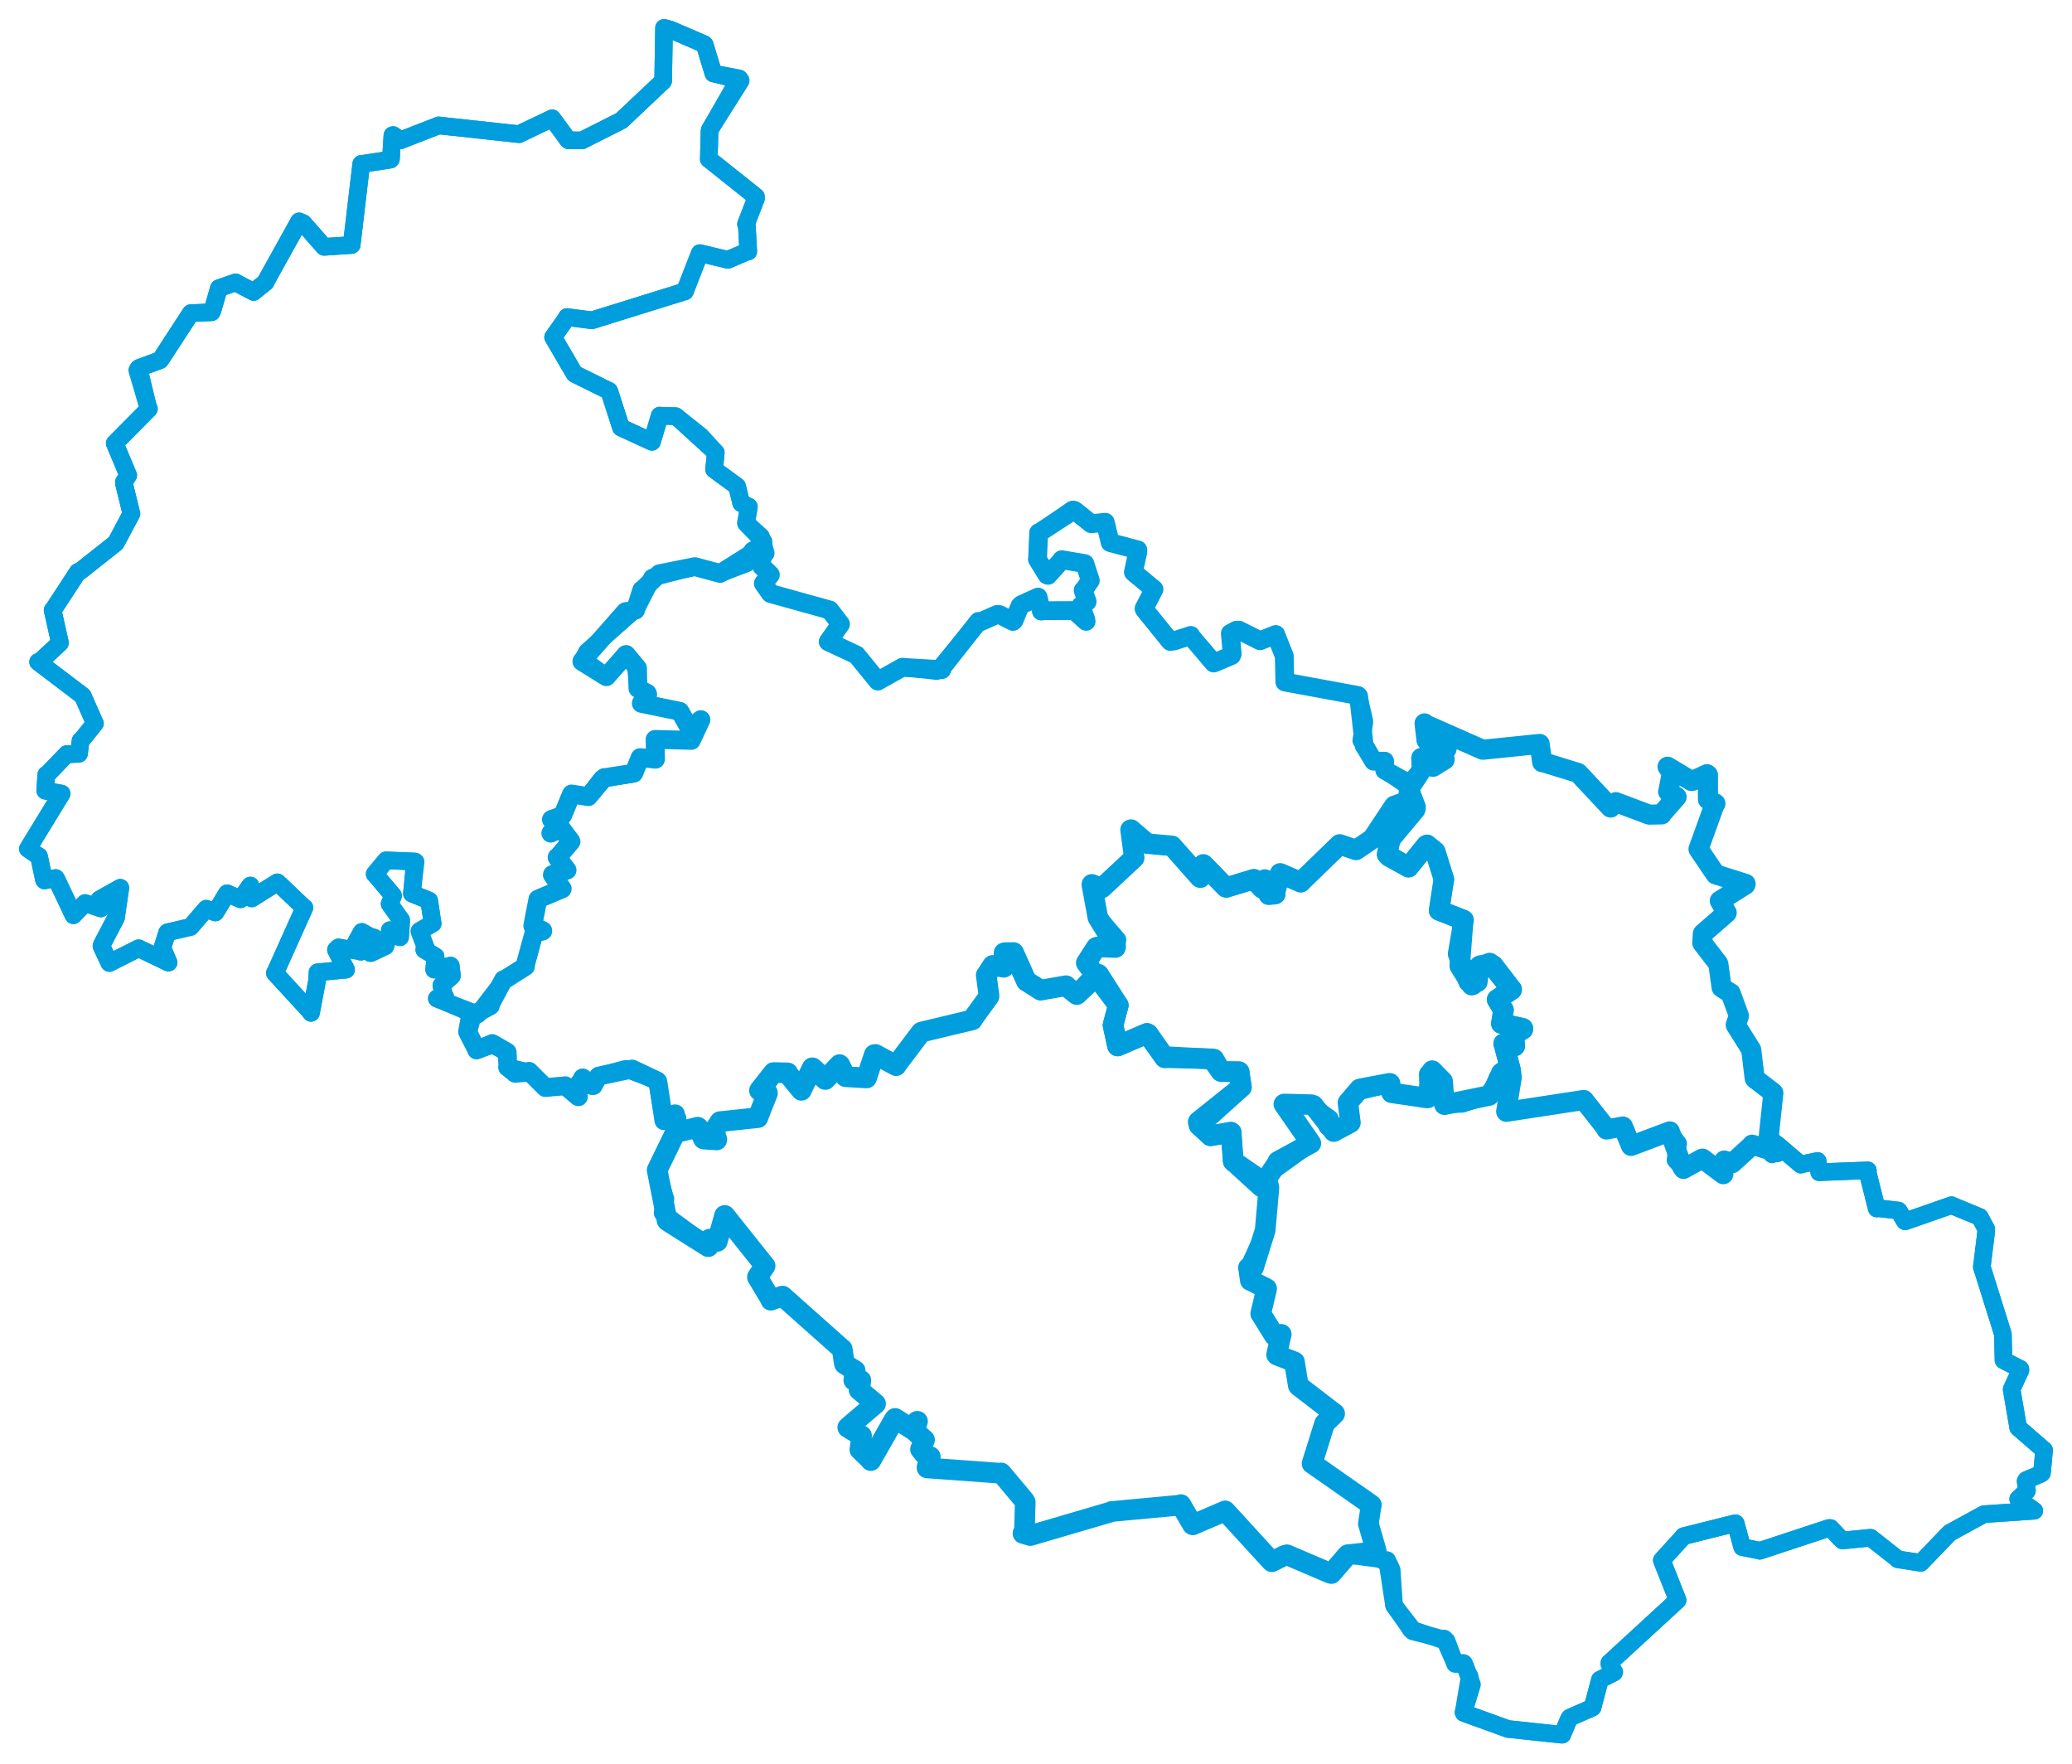 <svg viewBox="0 0 1281.692 1091.146" width="1281.692" height="1091.146" xmlns="http://www.w3.org/2000/svg">
  <title>Moravskoslezský kraj</title>
  <desc>Geojson of Moravskoslezský kraj</desc>
  <!-- Generated from maps/3-geojsons-aggregated/world/europe/czechia/moravskoslezsky-kraj/moravskoslezsky-kraj.aggregated2.geojson -->
  <polygon points="17.261,524.969 23.959,529.573 24.118,529.582 27.234,544.221 27.52,544.526 34.446,543.041 34.701,543.337 45.34,565.805 45.402,566.045 52.628,558.525 52.68,558.508 62.274,561.824 62.348,561.838 61.394,556.454 61.562,556.266 74.387,549.058 74.434,549.073 71.756,567.516 71.748,567.588 62.962,584.378 62.772,585.126 67.531,595.349 67.67,595.586 85.639,586.519 85.743,586.47 103.936,595.209 104.292,595.305 100.507,586.529 100.354,586.413 103.406,576.779 103.548,576.63 117.728,573.322 117.813,573.312 127.486,562.101 127.569,562.015 133.02,564.292 133.25,564.305 140.383,552.541 140.495,552.478 148.709,556.166 148.841,556.151 154.72,547.796 154.899,547.682 152.712,553.805 152.538,554.104 155.506,555.55 155.746,555.63 171.593,545.702 171.777,545.803 187.92,561.192 188.29,561.373 170.37,601.285 170.019,601.767 192.413,626.127 192.368,626.426 196.088,606.792 196.417,601.346 213.908,599.703 214.069,599.672 207.807,587.427 209.345,585.935 222.918,588.406 223.168,588.583 219.903,583.769 219.758,583.637 223.663,576.509 223.8,576.369 229.852,579.733 231.265,579.796 227.235,583.627 227.058,583.96 229.033,589.377 229.425,589.434 238.165,585.304 238.35,585.224 241.178,575.976 241.137,575.295 247.331,579.652 247.473,579.659 248.145,569.452 248.154,569.071 241.062,559.102 241.024,559.055 243.131,554.013 243.098,553.876 231.852,540.554 231.765,540.541 238.651,532.275 238.777,532.098 256.587,532.83 257.084,533.027 254.812,552.552 254.801,552.636 265.41,556.939 265.464,556.975 267.605,571.124 267.649,571.149 259.53,575.798 259.485,575.938 263.859,587.544 262.468,587.379 269.401,591.529 269.429,591.532 268.563,599.603 268.606,599.669 278.697,597.174 278.863,597.325 279.513,603.463 279.496,603.65 273.241,609.145 273.027,609.465 274.812,615.75 275.346,616.375 270.835,617.086 270.236,617.559 292.373,626.876 292.81,626.964 289.713,637.92 289.224,638.151 294.701,648.855 294.824,649.372 305.649,645.961 306.064,646.046 313.531,650.617 313.733,650.777 314.163,659.9 313.979,660.026 326.834,663.102 327.246,662.578 337.293,672.569 337.316,672.604 349.604,671.541 349.664,671.482 357.543,678.177 357.797,678.295 356.277,674.734 355.424,674.004 360.183,667.382 360.411,666.654 366.124,671.371 366.983,671.393 369.955,665.993 370.333,665.523 386.794,661.104 387.284,661.061 406.321,668.271 406.555,668.474 410.632,692.857 410.681,693.086 419.121,691.68 419.132,691.84 418.61,700.279 418.721,700.467 406.503,723.634 406.49,723.657 411.437,741.149 411.644,741.46 409.905,750.125 409.895,750.237 437.997,770.976 438.165,770.987 438.916,767.026 438.975,766.354 443.704,767.74 443.711,767.729 448.226,751.734 448.388,751.748 473.154,782.827 473.272,782.916 468.573,789.69 468.53,789.909 476.824,803.726 476.843,804.131 483.96,801.602 484.046,801.588 520.807,834.282 520.98,834.349 522.155,842.418 522.445,843.59 528.918,847.679 528.995,847.68 528.16,853.524 528.145,853.619 532.294,853.561 532.505,853.698 531.638,859.192 531.427,859.608 541.435,868.063 541.601,868.17 524.549,882.677 524.415,882.842 532.849,887.984 532.93,887.954 531.991,896.319 531.895,896.547 538.617,903.061 538.647,903.325 553.27,877.739 553.708,877.243 564.681,884.231 564.741,884.292 567.334,879.022 567.556,879.057 565.492,884.316 565.452,884.727 571.791,890.451 571.898,890.519 569.404,896.282 569.404,896.354 572.614,900.249 575.454,900.91 573.475,907.275 573.476,907.847 618.895,911.157 619.316,910.963 633.533,927.919 634.185,929.006 633.689,947.441 632.766,948.344 637.201,949.68 637.273,949.704 686.892,935.16 687.396,934.85 729.631,930.905 730.457,930.571 737.632,942.937 737.845,943.059 757.869,934.432 757.887,934.441 786.505,965.707 786.771,965.895 794.54,961.985 796.037,961.578 822.845,973.004 823.579,973.168 833.534,961.653 833.684,961.536 856.383,964.608 858.053,964.914 862.289,992.675 862.398,992.998 873.037,1006.767 872.574,1007.615 891.934,1014.08 893.29,1013.373 900.062,1028.727 900.144,1029.021 905.764,1029.192 905.942,1029.476 910.432,1041.527 910.531,1041.839 905.298,1059.096 905.484,1059.423 932.444,1069.181 932.677,1069.296 965.888,1072.834 966.389,1072.864 970.531,1062.961 971.044,1062.266 984.927,1056.187 985.128,1056.03 989.563,1039.235 989.684,1038.837 998.351,1034.446 998.539,1034.05 995.511,1028.974 995.522,1028.457 1037.567,989.805 1037.746,989.608 1028.006,965.126 1027.954,964.977 1041.146,950.452 1041.355,950.079 1072.923,942.175 1073.647,942.106 1077.657,956.772 1077.698,956.854 1087.958,958.893 1088.57,959.122 1131.307,945.012 1132.318,945.032 1138.898,952.01 1139.671,952.76 1156.92,951.035 1157.169,951.06 1173.715,964.078 1173.884,964.361 1187.945,966.531 1188.138,966.61 1205.486,948.607 1206.116,947.982 1226.805,936.679 1227.215,936.472 1258.244,934.368 1258.352,934.355 1248.429,927.089 1248.396,927.079 1253.794,921.989 1253.832,921.915 1253.003,915.989 1253.393,915.35 1262.392,911.56 1263.118,911.046 1264.424,896.955 1264.43,896.838 1248.416,882.962 1248.378,882.833 1244.368,859.403 1244.367,859.171 1249.789,847.412 1249.74,846.609 1239.354,841.326 1239.29,841.131 1238.964,826.051 1238.947,825.104 1226.26,784.655 1225.901,783.7 1228.627,761.475 1228.633,760.115 1224.697,752.753 1224.624,752.655 1207.61,745.611 1207.181,745.362 1178.522,755.357 1178.302,755.282 1174.658,749.087 1174.313,748.681 1161.82,747.242 1160.894,747.44 1155.119,724.421 1155.425,723.822 1125.84,724.959 1125.327,725.011 1124.393,718.357 1124.356,718.008 1114.074,720.154 1113.938,720.299 1094.249,703.694 1094.01,703.676 1096.963,675.975 1096.92,675.836 1085.558,667.139 1085.391,666.809 1083.284,649.458 1083.265,649.245 1073.772,634.067 1073.673,633.839 1075.63,628.464 1075.615,628.184 1070.613,614.488 1070.511,614.211 1065.166,610.931 1064.945,610.701 1062.926,596.212 1062.793,595.895 1053.069,583.316 1053.017,583.228 1053.319,577.547 1053.387,577.362 1068.035,564.613 1068.088,564.518 1063.931,557.34 1063.787,557.14 1079.649,547.18 1079.818,546.643 1061.298,540.779 1061.257,540.781 1051.644,526.576 1050.649,525.098 1060.491,497.821 1061.13,496.974 1056.837,494.589 1056.497,494.442 1056.506,479.321 1055.92,478.801 1047.043,482.915 1046.3,483.024 1031.553,474.185 1031.505,474.202 1033.578,477.161 1034.162,477.868 1032.04,489.139 1031.868,489.627 1037.072,492.896 1037.109,492.902 1028.159,503.101 1027.857,503.695 1020.144,503.829 1020.061,503.82 999.652,496.131 999.576,496.094 996.312,499.451 996.22,499.414 976.337,478.201 976.085,478.01 954.241,471.291 953.949,471.397 952.615,461.761 952.405,460.09 917.363,463.687 917.101,463.654 881.665,448.02 881.193,447.389 882.395,457.8 882.587,458.037 894.781,463.144 894.816,463.232 886.866,466.796 886.933,466.935 893.644,469.576 893.62,469.777 886.541,474.212 886.39,474.233 879.383,468.638 879.317,468.653 879.018,476.745 878.946,476.895 870.328,485.526 870.262,485.522 856.603,476.361 856.552,476.323 856.494,470.834 856.488,470.759 849.749,470.763 849.685,470.761 842.841,458.516 842.053,457.937 843.95,446.785 843.966,446.073 840.405,430.621 839.942,430.129 794.805,421.804 794.779,421.785 794.427,405.811 794.449,405.79 789.189,392.6 789.16,392.419 780.145,396.013 779.44,396.287 766.36,389.728 764.809,389.753 761.106,391.762 761.06,391.763 762.197,404.425 761.808,405.428 751.094,409.974 750.76,410.05 736.781,393.633 736.585,392.996 723.917,396.704 723.131,396.057 707.888,376.937 707.676,376.375 713.811,364.512 713.851,364.468 701.173,353.974 701.084,353.852 703.813,341.4 703.809,340.078 687.428,335.767 686.747,335.571 683.688,323.036 683.679,322.996 675.113,323.887 675.025,323.916 664.251,315.528 663.209,315.24 643.03,329.307 642.493,329.448 641.811,345.528 641.705,345.89 647.756,355.662 648.281,355.814 656.648,346.526 656.756,346.155 670.353,348.437 671.056,348.596 674.409,358.925 674.433,359.002 670.581,364.61 670,365.108 672.464,372.046 672.462,372.082 668.556,374.619 668.53,374.668 671.653,383.102 671.844,384.274 664.485,377.636 664.442,377.61 644.862,377.687 644.173,377.96 642.262,369.829 642.115,369.278 631.806,373.959 630.926,374.746 627.227,383.798 626.565,384.327 618.342,380.112 616.77,380.022 606.567,384.524 605.275,384.341 580.338,414.637 579.443,415.036 559.155,412.789 558.281,412.638 543.139,421.138 542.983,421.238 529.882,405.186 529.768,405.048 512.318,396.869 512.307,396.869 519.018,387.313 519.943,385.993 514.394,378.746 513.267,377.274 476.671,367.126 476.608,367.08 472.259,360.953 472.176,360.791 476.524,355.565 476.537,355.457 471.144,350.196 471.113,350.12 472.307,335.036 472.295,334.96 461.62,323.804 461.577,323.747 463.229,313.518 463.223,313.393 458.566,311.235 458.472,311.118 455.987,300.841 455.949,300.757 441.765,290.373 441.703,290.264 442.676,280.841 442.771,279.902 418.148,257.47 417.984,257.385 409.375,257.186 408.103,257.027 403.353,273.01 403.29,273.246 384.329,264.541 384.127,264.411 376.896,241.958 376.782,241.778 355.451,231.261 355.393,231.21 342.238,208.712 342.143,208.551 350.547,196.617 350.701,196.102 366.087,198.088 366.181,198.082 423.652,180.197 423.678,180.21 432.851,156.664 432.93,156.557 449.972,160.633 450.239,160.697 462.087,155.602 462.854,155.563 461.985,139.637 461.466,138.633 467.597,122.789 467.597,121.626 439.352,99.111 438.453,98.444 438.919,80.78 439.125,80.14 458.149,50.027 458.186,49.708 441.336,45.426 441.302,45.43 435.955,27.782 435.604,27.3 416.39,19.024 414.958,18.402 410.763,17.261 410.212,49.962 410.089,50.241 384.666,74.222 384.426,74.505 360.203,86.713 360.057,86.828 351.782,86.8 351.43,86.634 341.591,73.204 341.558,73.15 321.13,82.919 321.088,82.977 271.77,77.619 271.44,77.553 248.536,86.471 248.051,86.707 243.166,83.545 242.748,83.7 241.82,98.373 241.55,98.705 223.745,101.412 223.454,101.376 217.545,151.438 217.459,151.538 200.788,152.646 200.431,152.645 187.612,138.033 185.027,136.933 164.549,173.827 164.315,174.538 158.174,179.463 156.894,180.546 146.483,175.108 145.777,174.623 135.469,178.196 135.41,178.228 131.415,192.04 130.871,193.115 118.127,193.689 118.047,193.642 99.856,221.592 99.006,222.769 86.436,227.347 85.834,227.673 91.732,252.214 92.112,252.846 71.01,274.154 70.985,274.166 79.111,293.551 79.311,293.962 76.684,298.079 76.663,298.897 81.137,317.123 81.307,317.675 72.456,334.322 71.52,335.904 49.822,353.072 48.161,353.756 33.284,376.544 32.559,377.36 37.063,397.451 37.033,397.694 24.363,409.505 23.572,409.388 51.082,430.271 51.154,430.335 58.636,447.261 58.734,447.37 50.132,458.089 49.808,458.122 48.913,465.977 48.808,466.185 41.512,466.499 41.333,466.351 29.194,478.973 28.65,479.07 27.956,488.807 28.019,489.008 38.108,490.824 38.112,490.852 17.261,524.969" stroke="#009edd" stroke-width="10.908px" fill="none" stroke-linejoin="round" vector-effect="non-scaling-stroke"></polygon>
  <polygon points="17.261,524.969 23.959,529.573 24.118,529.582 27.234,544.221 27.52,544.526 34.446,543.041 34.701,543.337 45.34,565.805 45.402,566.045 52.628,558.525 52.68,558.508 62.274,561.824 62.348,561.838 61.394,556.454 61.562,556.266 74.387,549.058 74.434,549.073 71.756,567.516 71.748,567.588 62.962,584.378 62.772,585.126 67.531,595.349 67.67,595.586 85.639,586.519 85.743,586.47 103.936,595.209 104.292,595.305 100.507,586.529 100.354,586.413 103.406,576.779 103.548,576.63 117.728,573.322 117.813,573.312 127.486,562.101 127.569,562.015 133.02,564.292 133.25,564.305 140.383,552.541 140.495,552.478 148.709,556.166 148.841,556.151 154.72,547.796 154.899,547.682 152.712,553.805 152.538,554.104 155.506,555.55 155.746,555.63 171.593,545.702 171.777,545.803 187.92,561.192 188.29,561.373 170.37,601.285 170.019,601.767 192.413,626.127 192.368,626.426 196.088,606.792 196.417,601.346 213.908,599.703 214.069,599.672 207.807,587.427 209.345,585.935 222.918,588.406 223.168,588.583 219.903,583.769 219.758,583.637 223.663,576.509 223.8,576.369 229.852,579.733 231.265,579.796 227.235,583.627 227.058,583.96 229.033,589.377 229.425,589.434 238.165,585.304 238.35,585.224 241.178,575.976 241.137,575.295 247.331,579.652 247.473,579.659 248.145,569.452 248.154,569.071 241.062,559.102 241.024,559.055 243.131,554.013 243.098,553.876 231.852,540.554 231.765,540.541 238.651,532.275 238.777,532.098 256.516,532.816 256.559,532.803 254.812,552.552 254.801,552.636 265.41,556.939 265.464,556.975 267.605,571.124 267.649,571.149 259.53,575.798 259.485,575.938 263.859,587.544 262.468,587.379 269.401,591.529 269.429,591.532 268.563,599.603 268.606,599.669 278.697,597.174 278.863,597.325 279.513,603.463 279.496,603.65 273.241,609.145 273.027,609.465 274.812,615.75 275.346,616.375 270.835,617.086 270.236,617.559 295.47,627.317 295.594,627.427 311.528,606.705 311.408,605.928 323.059,598.796 325.024,597.72 330.391,578.039 330.06,577.863 335.729,575.77 335.753,575.759 329.683,572.799 329.578,572.682 332.617,556.292 332.725,556.123 347.489,550.103 347.78,549.662 341.773,541.467 341.676,541.102 350.693,538.165 350.78,538.138 344.598,530.683 344.59,530.202 353.003,520.711 353.227,520.516 347.119,512.226 346.942,512.02 340.813,515.424 340.697,515.303 346.344,510.372 346.368,510.342 341.14,506.926 341.08,506.841 347.718,504.617 347.892,504.416 353.253,491.407 353.545,491.04 363.768,492.78 363.975,492.713 372.051,481.893 372.193,481.772 391.286,478.607 391.631,478.419 395.934,468.694 395.936,468.556 405.415,469.578 405.465,469.555 405.19,457.337 405.202,457.299 427.364,457.704 427.635,457.912 433.426,445.497 433.59,445.145 427.289,450.297 426.534,450.928 420.647,440.015 420.548,439.919 396.759,434.976 396.706,435.012 400.633,429.721 400.641,429.409 394.815,425.864 394.628,425.773 393.591,414.644 394.347,413.242 387.432,404.85 387.357,404.792 374.955,418.522 374.857,418.52 363.476,409.993 359.922,409.114 362.909,403.477 363.126,403.091 392.399,377.306 393.149,377.324 403.381,357.287 403.551,357.173 429.613,350.509 429.836,350.446 445.263,354.646 445.437,354.648 461.642,348.505 461.996,348.254 465.434,340.433 466.082,340.035 473.613,342.242 473.643,342.077 470.792,331.928 470.739,331.821 461.437,323.366 461.41,323.331 463.223,313.393 463.173,313.277 458.566,311.235 458.472,311.118 455.949,300.757 455.905,300.704 441.899,290.49 441.765,290.373 442.676,280.841 442.771,279.902 434.024,270.297 433.605,269.788 418.148,257.47 417.984,257.385 409.375,257.186 408.103,257.027 403.353,273.01 403.29,273.246 384.329,264.541 384.127,264.411 376.896,241.958 376.782,241.778 355.451,231.261 355.393,231.21 342.238,208.712 342.143,208.551 350.547,196.617 350.701,196.102 366.087,198.088 366.181,198.082 423.652,180.197 423.678,180.21 432.851,156.664 432.93,156.557 449.972,160.633 450.239,160.697 462.087,155.602 462.854,155.563 461.985,139.637 461.466,138.633 467.597,122.789 467.597,121.626 439.352,99.111 438.453,98.444 438.919,80.78 439.125,80.14 457.291,48.491 457.277,48.466 441.336,45.426 441.302,45.43 435.955,27.782 435.604,27.3 414.958,18.402 410.763,17.261 410.212,49.962 410.089,50.241 384.666,74.222 384.426,74.505 360.203,86.713 360.057,86.828 351.782,86.8 351.43,86.634 341.591,73.204 341.558,73.15 321.13,82.919 321.088,82.977 271.77,77.619 271.44,77.553 248.536,86.471 248.051,86.707 243.166,83.545 242.748,83.7 241.82,98.373 241.55,98.705 223.745,101.412 223.454,101.376 217.545,151.438 217.459,151.538 200.788,152.646 200.431,152.645 187.612,138.033 185.027,136.933 164.549,173.827 164.315,174.538 158.174,179.463 156.894,180.546 146.483,175.108 145.777,174.623 135.469,178.196 135.41,178.228 131.415,192.04 130.871,193.115 118.127,193.689 118.047,193.642 99.856,221.592 99.006,222.769 85.834,227.673 84.89,228.945 91.732,252.214 92.112,252.846 71.01,274.154 70.985,274.166 79.111,293.551 79.311,293.962 76.684,298.079 76.663,298.897 81.137,317.123 81.307,317.675 72.456,334.322 71.52,335.904 49.822,353.072 48.161,353.756 33.284,376.544 32.559,377.36 37.063,397.451 37.033,397.694 24.363,409.505 23.572,409.388 51.082,430.271 51.154,430.335 58.636,447.261 58.734,447.37 50.132,458.089 49.808,458.122 48.913,465.977 48.808,466.185 41.512,466.499 41.333,466.351 29.194,478.973 28.65,479.07 27.956,488.807 28.019,489.008 38.108,490.824 38.112,490.852 17.261,524.969" stroke="#009edd" stroke-width="10.908px" fill="none" stroke-linejoin="round" vector-effect="non-scaling-stroke"></polygon>
  <polygon points="772.26,784.039 773.351,790.996 773.434,791.921 783.01,796.911 783.478,796.959 780.294,812.12 779.852,812.473 788.176,825.748 788.285,825.995 792.283,825.132 792.56,825.258 789.415,837.352 789.69,837.836 800.523,842.216 800.734,842.277 803.046,856.8 803.108,856.914 824.842,874.025 825.578,874.283 819.463,880.186 819.366,880.39 811.607,905.126 811.613,905.15 848.133,930.92 848.325,930.783 846.548,941.723 846.421,942.41 851.077,961.932 851.115,962.98 859.292,967.331 860.897,970.833 862.398,992.998 862.517,993.225 872.574,1007.615 873.907,1009.015 893.976,1013.962 894.897,1014.817 900.062,1028.727 900.144,1029.021 904.921,1028.377 905.465,1028.544 908.661,1036.482 909.102,1036.534 905.298,1059.096 905.484,1059.423 932.444,1069.181 932.677,1069.296 965.888,1072.834 966.389,1072.864 970.531,1062.961 971.044,1062.266 984.927,1056.187 985.128,1056.03 989.563,1039.235 989.684,1038.837 998.351,1034.446 998.539,1034.05 995.511,1028.974 995.522,1028.457 1037.567,989.805 1037.746,989.608 1028.006,965.126 1027.954,964.977 1041.146,950.452 1041.355,950.079 1072.923,942.175 1073.647,942.106 1077.657,956.772 1077.698,956.854 1087.958,958.893 1088.57,959.122 1131.307,945.012 1132.318,945.032 1138.898,952.01 1139.671,952.76 1156.92,951.035 1157.169,951.06 1173.715,964.078 1173.884,964.361 1187.945,966.531 1188.138,966.61 1205.486,948.607 1206.116,947.982 1226.805,936.679 1227.215,936.472 1258.244,934.368 1258.352,934.355 1248.429,927.089 1248.396,927.079 1253.794,921.989 1253.832,921.915 1253.003,915.989 1253.393,915.35 1262.392,911.56 1263.118,911.046 1264.424,896.955 1264.43,896.838 1248.416,882.962 1248.378,882.833 1244.368,859.403 1244.367,859.171 1249.789,847.412 1249.74,846.609 1239.354,841.326 1239.29,841.131 1238.964,826.051 1238.947,825.104 1226.26,784.655 1225.901,783.7 1228.627,761.475 1228.633,760.115 1224.697,752.753 1224.624,752.655 1207.61,745.611 1207.181,745.362 1178.522,755.357 1178.302,755.282 1174.658,749.087 1174.313,748.681 1161.82,747.242 1160.894,747.44 1155.119,724.421 1155.425,723.822 1125.84,724.959 1125.327,725.011 1124.393,718.357 1124.356,718.008 1114.074,720.154 1113.938,720.299 1099.78,708.148 1099.061,707.939 1096.551,713.678 1096.181,713.999 1095.242,709.634 1095.061,709.265 1084.217,708.072 1083.817,707.922 1072.11,719.044 1071.554,719.367 1066.699,717.812 1066.598,717.742 1066.017,726.152 1066.003,726.202 1053.861,717.135 1053.171,716.574 1041.401,722.92 1041.38,722.936 1036.45,717.53 1036.376,717.411 1038.024,707.347 1038.122,707.272 1032.93,700.396 1032.909,699.74 1009.004,708.637 1008.923,708.706 1003.936,696.762 1003.897,696.711 994.022,698.747 993.695,698.571 979.966,680.444 979.733,680.316 931.968,687.602 931.793,687.619 934.407,661.649 934.244,661.553 926.493,666.254 926.383,666.156 921.556,677.329 921.535,677.352 904.724,682.63 904.7,682.697 893.618,683.236 893.527,683.231 892.391,668.819 892.406,668.735 886.552,662.338 886.37,662.113 883.149,664.101 883.136,664.157 883.565,678.899 883.191,679.051 861.061,675.831 860.795,675.859 859.635,670.85 859.855,670 842.871,674.49 842.262,672.979 833.876,681.804 833.77,681.943 835.236,694.008 835.372,694.305 825.531,699.197 825.05,699.875 821.102,696.858 821.079,696.853 822.693,692.109 822.614,691.756 812.245,684.298 812.445,683.601 794.75,682.506 794.336,682.731 810.814,706.765 810.905,707.105 785.784,725.243 785.07,726.459 782.434,761.547 782.409,761.755 772.26,784.039" stroke="#009edd" stroke-width="10.793px" fill="none" stroke-linejoin="round" vector-effect="non-scaling-stroke"></polygon>
  <polygon points="858.021,528.441 871.01,536.023 871.23,536.371 881.917,523.332 882.259,522.732 887.041,525.916 887.629,526.499 893.149,543.697 893.205,543.918 890.282,562.934 890.146,563.061 905.25,568.901 905.329,569.05 901.855,589.601 901.838,590.133 908.366,607.25 908.397,607.319 913.695,607.45 913.995,607.28 915.18,597.728 914.999,597.713 921.471,595.527 921.544,595.471 934.62,611.894 935.131,611.936 926.071,618.12 926.045,618.245 929.394,624.136 930.095,624.629 928.743,632.676 928.654,633.024 941.768,635.737 942.092,636.117 936.872,639.88 936.355,640.017 937.075,646.781 937.009,646.967 930.332,645.43 930.073,645.456 933.756,659.486 933.905,659.618 928.53,663.535 928.524,663.728 934.498,661.699 934.599,661.637 935.135,666.311 935.146,666.376 931.671,687.423 931.793,687.619 979.652,680.296 979.733,680.316 993.74,698.118 993.695,698.571 1003.816,696.699 1003.897,696.711 1008.824,708.46 1008.923,708.706 1032.844,699.736 1032.909,699.74 1040.748,722.093 1041.38,722.936 1052.739,716.672 1053.171,716.574 1065.925,726.185 1066.003,726.202 1066.634,718.295 1066.598,717.742 1070.535,718.988 1071.554,719.367 1083.876,708.117 1083.817,707.922 1099.214,712.624 1099.339,712.583 1094.249,703.694 1094.01,703.676 1096.963,675.975 1096.92,675.836 1085.558,667.139 1085.391,666.809 1083.284,649.458 1083.265,649.245 1073.772,634.067 1073.673,633.839 1075.63,628.464 1075.615,628.184 1070.613,614.488 1070.511,614.211 1065.166,610.931 1064.945,610.701 1062.926,596.212 1062.793,595.895 1053.069,583.316 1053.017,583.228 1053.319,577.547 1053.387,577.362 1068.035,564.613 1068.088,564.518 1063.931,557.34 1063.787,557.14 1079.649,547.18 1079.818,546.643 1061.298,540.779 1061.257,540.781 1051.644,526.576 1050.649,525.098 1060.491,497.821 1061.13,496.974 1056.837,494.589 1056.497,494.442 1056.506,479.321 1055.92,478.801 1047.043,482.915 1046.3,483.024 1031.553,474.185 1031.505,474.202 1033.578,477.161 1034.162,477.868 1032.04,489.139 1031.868,489.627 1037.072,492.896 1037.109,492.902 1028.159,503.101 1027.857,503.695 1020.144,503.829 1020.061,503.82 999.652,496.131 999.576,496.094 996.312,499.451 996.22,499.414 976.337,478.201 976.085,478.01 954.241,471.291 953.949,471.397 952.615,461.761 952.405,460.09 917.363,463.687 917.101,463.654 881.665,448.02 881.193,447.389 882.395,457.8 882.587,458.037 894.781,463.144 894.816,463.232 886.866,466.796 886.933,466.935 893.644,469.576 893.62,469.777 886.541,474.212 886.39,474.233 879.238,468.715 879.142,468.833 879.453,475.588 879.173,476.435 871.791,487.673 871.586,488.411 875.733,498.934 875.571,500.036 860.852,517.952 860.35,518.65 858.021,528.441" stroke="#009edd" stroke-width="12.414px" fill="none" stroke-linejoin="round" vector-effect="non-scaling-stroke"></polygon>
  <polygon points="406.49,723.657 412.655,754.883 412.868,755.126 437.997,770.976 438.165,770.987 438.916,767.026 438.975,766.354 443.704,767.74 443.711,767.729 448.226,751.734 448.388,751.748 473.154,782.827 473.272,782.916 468.573,789.69 468.53,789.909 476.824,803.726 476.843,804.131 483.96,801.602 484.046,801.588 520.807,834.282 520.98,834.349 522.155,842.418 522.445,843.59 528.918,847.679 528.995,847.68 528.16,853.524 528.145,853.619 532.294,853.561 532.505,853.698 531.638,859.192 531.427,859.608 541.435,868.063 541.601,868.17 524.549,882.677 524.415,882.842 532.849,887.984 532.93,887.954 531.991,896.319 531.895,896.547 538.617,903.061 538.647,903.325 553.27,877.739 553.708,877.243 564.681,884.231 564.741,884.292 567.334,879.022 567.556,879.057 565.492,884.316 565.452,884.727 571.791,890.451 571.898,890.519 569.404,896.282 569.404,896.354 572.614,900.249 575.454,900.91 573.475,907.275 573.476,907.847 618.895,911.157 619.316,910.963 633.533,927.919 634.185,929.006 633.689,947.441 632.766,948.344 637.201,949.68 637.273,949.704 686.892,935.16 687.396,934.85 729.631,930.905 730.457,930.571 737.632,942.937 737.845,943.059 757.869,934.432 757.887,934.441 786.505,965.707 786.771,965.895 794.54,961.985 796.037,961.578 822.845,973.004 823.579,973.168 833.534,961.653 833.684,961.536 851.245,959.682 851.294,959.201 846.598,942.89 846.421,942.41 848.122,931.333 848.325,930.783 811.802,905.237 811.613,905.15 819.267,880.696 819.366,880.39 825.155,874.739 825.578,874.283 803.3,857.158 803.108,856.914 800.724,842.395 800.734,842.277 789.844,838.06 789.69,837.836 792.443,825.488 792.56,825.258 788.564,826.144 788.285,825.995 779.916,812.53 779.852,812.473 783.477,797.143 783.478,796.959 773.542,791.915 773.434,791.921 772.366,784.265 772.26,784.039 775.451,783.644 775.494,783.676 782.59,760.889 782.608,760.851 784.921,734.523 784.65,733.244 762.93,718.26 762.86,718.199 761.483,701.17 761.641,700.418 748.836,702.436 748.822,702.457 741.748,696.039 741.684,695.94 767.798,672.41 767.92,672.337 766.525,663.507 766.525,662.973 755.515,662.723 755.172,662.558 750.936,655.097 750.904,655.068 721.118,653.508 720.484,654.161 710.327,639.581 709.497,639.134 691.444,646.894 691.324,646.894 688.508,634.176 688.49,634.058 691.699,621.872 691.762,621.752 679.652,602.814 679.451,602.561 666.137,615.057 666.028,615.096 659.509,609.866 659.429,609.627 643.827,612.362 643.743,612.419 635.046,606.852 634.921,606.851 627.018,589.199 626.969,589.133 621.607,589.184 621.091,589.345 620.966,598.036 620.92,598.205 614.272,597.108 614.037,597.089 610.185,603.034 610.053,603.104 611.793,615.918 611.745,616.286 601.367,630.536 601.442,630.77 570.04,638.282 569.783,638.42 554.359,658.838 554.321,659.071 541.555,652.145 540.812,652.251 536.157,666.324 536.037,666.68 523.124,665.903 522.993,665.845 519.502,658.586 519.336,658.432 510.583,667.615 510.425,667.601 502.624,660.436 502.41,660.416 495.709,674.241 495.709,674.328 487.239,663.989 487.29,663.551 478.507,663.341 478.481,663.337 470.079,674.02 469.799,674.41 474.715,675.951 474.702,676.248 468.832,690.959 468.843,691.216 445.405,693.696 445.361,693.695 441.832,699.101 441.697,699.245 443.418,704.723 443.353,705.011 435.393,704.472 435.125,704.354 431.957,697.354 431.528,697.122 418.105,700.545 417.649,700.626 406.49,723.657" stroke="#009edd" stroke-width="12.778px" fill="none" stroke-linejoin="round" vector-effect="non-scaling-stroke"></polygon>
  <polygon points="289.224,638.151 294.701,648.855 294.824,649.372 304.207,645.558 304.442,645.394 313.531,650.617 313.733,650.777 314.163,659.9 313.979,660.026 318.524,663.577 318.659,663.802 326.834,663.102 327.246,662.578 337.293,672.569 337.316,672.604 349.604,671.541 349.664,671.482 357.543,678.177 357.797,678.295 356.277,674.734 355.424,674.004 360.183,667.382 360.411,666.654 366.124,671.371 366.983,671.393 369.955,665.993 370.333,665.523 391.019,661.163 391.173,661.198 406.555,668.474 406.911,668.928 410.632,692.857 410.681,693.086 417.556,688.859 417.785,688.881 418.212,700.064 418.287,700.129 431.238,697.099 431.528,697.122 434.964,704.058 435.125,704.354 443.109,705.037 443.353,705.011 441.827,699.313 441.697,699.245 445.217,693.988 445.361,693.695 468.803,691.222 468.843,691.216 474.68,676.368 474.702,676.248 469.715,674.742 469.799,674.41 477.895,663.779 478.481,663.337 487.272,663.55 487.29,663.551 495.402,674.03 495.709,674.328 502.318,660.44 502.41,660.416 510.348,667.421 510.425,667.601 519.335,658.549 519.336,658.432 522.842,665.769 522.993,665.845 534.736,666.177 536.037,666.68 540.628,653.811 540.812,652.251 553.963,658.957 554.321,659.071 569.568,638.603 569.783,638.42 601.323,630.794 601.442,630.77 611.397,616.675 611.745,616.286 610.048,603.256 610.053,603.104 614.26,597.181 614.037,597.089 620.822,598.173 620.92,598.205 621.103,589.367 621.091,589.345 626.927,589.163 626.969,589.133 634.876,606.728 634.921,606.851 643.359,612.112 643.442,612.288 659.273,609.653 659.429,609.627 666.028,615.096 666.137,615.057 676.651,603.293 676.913,603.039 672.1,596.006 671.896,595.515 677.704,586.538 678.11,585.876 689.941,585.903 690.002,586.041 690.849,581.389 690.88,581.336 679.31,567.848 679.149,567.596 675.343,548.04 675.361,547.187 681.305,548.965 681.556,549.236 701.571,530.551 701.612,530.519 699.573,513.076 699.885,512.891 707.088,519.907 709.79,521.791 721.814,523.291 724.948,523.109 741.993,542.461 742.332,542.793 744.38,535.442 744.341,534.578 758.133,548.685 758.272,548.83 774.308,544.416 775.617,543.717 780.361,549.076 780.663,549.363 782.345,544.582 782.382,543.963 787.538,553.035 788.893,552.966 791.779,541.047 791.859,540.144 803.338,544.512 804.597,545.687 828.518,522.545 828.677,522.225 835.75,524.666 838.774,525.665 851.742,516.432 852.026,516.304 861.693,499.492 862.464,498.449 869.758,496.462 870.791,496.592 872.345,486.878 873.111,485.409 856.603,476.361 856.552,476.323 856.494,470.834 856.488,470.759 849.749,470.763 849.685,470.761 844.287,461.782 843.876,461.227 840.405,430.621 839.942,430.129 794.805,421.804 794.779,421.785 794.427,405.811 794.449,405.79 789.189,392.6 789.16,392.419 780.145,396.013 779.44,396.287 766.36,389.728 764.809,389.753 761.106,391.762 761.06,391.763 762.197,404.425 761.808,405.428 751.094,409.974 750.76,410.05 736.781,393.633 736.585,392.996 726.574,396.324 723.917,396.704 707.888,376.937 707.676,376.375 713.811,364.512 713.851,364.468 701.173,353.974 701.084,353.852 703.813,341.4 703.809,340.078 687.428,335.767 686.747,335.571 683.688,323.036 683.679,322.996 675.113,323.887 675.025,323.916 664.949,315.865 664.251,315.528 643.03,329.307 642.493,329.448 641.811,345.528 641.705,345.89 647.756,355.662 648.281,355.814 656.648,346.526 656.756,346.155 670.353,348.437 671.056,348.596 674.409,358.925 674.433,359.002 670.581,364.61 670,365.108 672.464,372.046 672.462,372.082 668.556,374.619 668.53,374.668 671.653,383.102 671.844,384.274 664.485,377.636 664.442,377.61 644.862,377.687 644.173,377.96 642.262,369.829 642.115,369.278 631.806,373.959 630.926,374.746 627.227,383.798 626.565,384.327 618.342,380.112 616.77,380.022 606.567,384.524 605.275,384.341 583.223,412.274 582.56,414.148 559.155,412.789 558.281,412.638 543.139,421.138 542.983,421.238 529.882,405.186 529.768,405.048 512.318,396.869 512.307,396.869 519.018,387.313 519.943,385.993 514.394,378.746 513.267,377.274 476.608,367.08 476.516,366.977 472.259,360.953 472.176,360.791 476.524,355.565 476.537,355.457 471.144,350.196 471.113,350.12 471.282,341.129 469.365,339.677 445.612,354.594 445.437,354.648 429.881,350.462 429.836,350.446 408.037,354.815 407.805,354.858 397.251,364.835 397.005,364.822 393.252,376.576 393.149,377.324 386.911,378.283 386.753,378.429 359.991,408.853 359.922,409.114 375.061,418.52 375.161,418.505 387.143,404.818 387.357,404.792 394.338,413.232 394.347,413.242 394.596,425.706 394.628,425.773 400.343,428.737 400.641,429.409 396.713,434.856 396.706,435.012 420.237,439.872 420.548,439.919 426.208,449.9 426.534,450.928 433.503,445.053 433.59,445.145 427.642,457.891 427.635,457.912 405.255,457.286 405.202,457.299 405.488,469.425 405.465,469.555 396.056,468.551 395.936,468.556 392.095,478.091 392.002,478.168 374.074,480.972 373.828,480.877 364.108,492.509 363.975,492.713 353.572,491.042 353.545,491.04 348.215,503.908 347.892,504.416 341.116,506.794 341.08,506.841 346.111,509.989 346.368,510.342 340.828,515.074 340.697,515.303 346.841,512.092 346.942,512.02 353.082,520.197 353.227,520.516 344.823,530.376 344.59,530.202 350.76,538.121 350.78,538.138 341.755,540.814 341.676,541.102 347.765,549.568 347.78,549.662 332.761,556.071 332.725,556.123 329.556,572.536 329.578,572.682 335.748,575.572 335.753,575.759 330.411,577.229 330.06,577.863 324.97,596.481 325.024,597.72 312.265,605.8 311.408,605.928 303.406,621.074 303.298,622.045 291.059,628.663 290.9,628.809 289.224,638.151" stroke="#009edd" stroke-width="11.627px" fill="none" stroke-linejoin="round" vector-effect="non-scaling-stroke"></polygon>
  <polygon points="671.896,595.515 691.599,621.564 691.762,621.752 688.5,633.974 688.49,634.058 691.225,646.753 691.324,646.894 709.345,639.21 709.497,639.134 720.4,654.081 720.484,654.161 748.392,654.79 749.417,654.775 755.172,662.558 755.515,662.723 766.312,662.742 766.525,662.973 767.785,672.017 767.92,672.337 741.193,693.704 741.143,693.929 748.604,702.302 748.822,702.457 761.21,700.118 761.641,700.418 762.839,718.16 762.86,718.199 780.168,733.982 780.208,734.013 790.525,718.587 790.423,718.298 809.94,707.62 810.905,707.105 794.135,682.903 794.336,682.731 811.276,683.188 812.445,683.601 824.576,699.17 825.05,699.875 835.301,694.377 835.372,694.305 833.788,682.16 833.77,681.943 840.982,673.545 841.135,673.418 859.413,669.967 859.855,670 860.754,675.686 860.795,675.859 882.613,679.08 883.191,679.051 885.77,662.305 885.928,662.143 892.324,668.66 892.406,668.735 893.493,683.182 893.527,683.231 921.058,677.572 921.133,677.571 933.755,659.694 933.905,659.618 930.308,645.681 930.073,645.456 936.946,646.991 937.009,646.967 936.523,640.933 936.355,640.017 942.077,636.583 942.092,636.117 928.926,632.991 928.654,633.024 929.922,624.927 930.095,624.629 926.045,618.245 926.071,618.12 935.069,612.197 935.131,611.936 923.96,597.36 923.708,597.043 915.781,597.124 915.307,597.332 911.148,608.988 910.386,609.316 903.154,597.785 902.931,597.34 905.101,569.651 905.329,569.05 890.265,563.151 890.146,563.061 893,544.436 893.205,543.918 887.935,526.945 887.629,526.499 882.748,522.479 882.259,522.732 871.318,536.359 871.23,536.371 859.273,529.789 858.021,528.441 859.564,520.146 860.35,518.65 875.274,500.838 875.571,500.036 871.586,488.411 871.791,487.673 870.886,496.169 870.791,496.592 866.712,496.925 862.464,498.449 849.185,518.444 848.763,518.888 839.153,525.446 838.774,525.665 830.079,522.681 828.677,522.225 804.86,545.337 804.597,545.687 792.233,540.264 791.859,540.144 788.835,551.275 788.893,552.966 785.146,553.351 784.855,553.394 782.553,544.071 782.382,543.963 781.046,549.159 780.663,549.363 775.678,543.877 775.617,543.717 758.549,548.911 758.272,548.83 744.622,534.746 744.341,534.578 742.514,542.819 742.332,542.793 724.927,523.131 724.948,523.109 709.845,521.786 709.79,521.791 699.573,513.076 699.309,513.193 701.615,530.494 701.612,530.519 681.61,549.188 681.556,549.236 675.399,546.924 675.361,547.187 679.089,567.409 679.149,567.596 690.155,585.346 690.002,586.041 678.661,585.677 678.11,585.876 671.896,595.515" stroke="#009edd" stroke-width="12.663px" fill="none" stroke-linejoin="round" vector-effect="non-scaling-stroke"></polygon>
</svg>